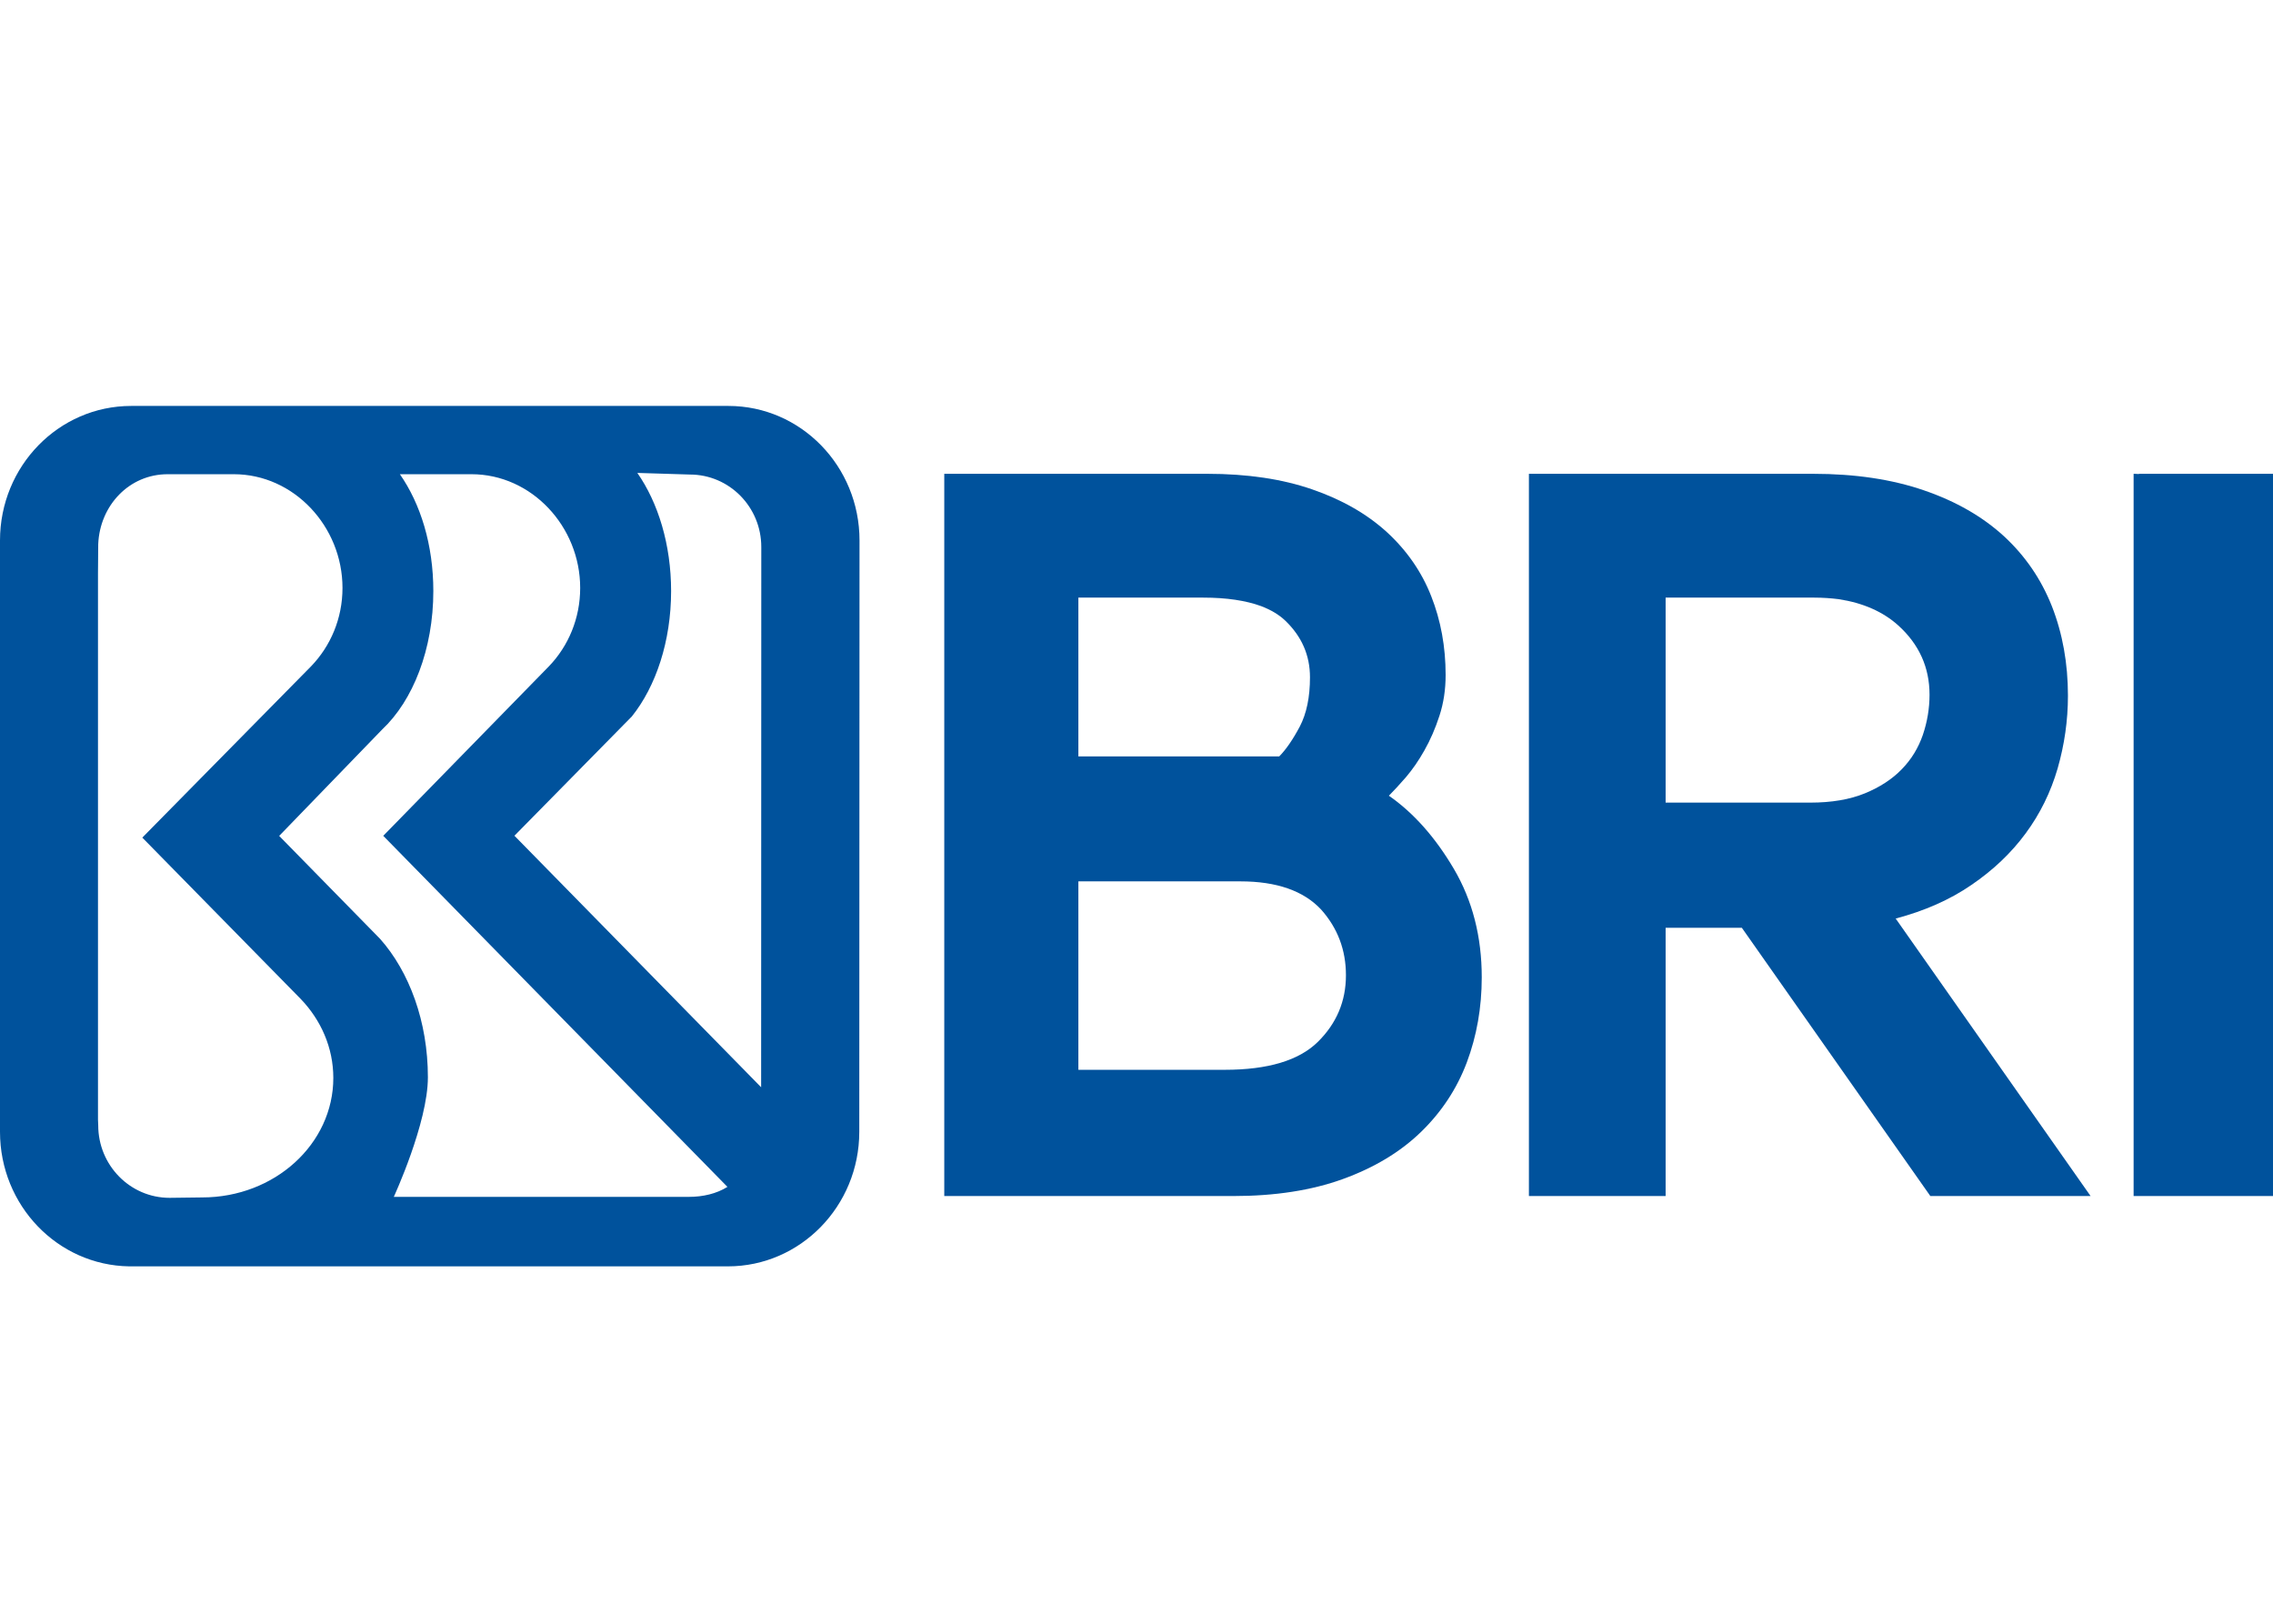 <svg width="28" height="20" viewBox="0 0 28 20" fill="none" xmlns="http://www.w3.org/2000/svg">
<path d="M8.973 5H1.616C0.724 5 0 5.741 0 6.657V13.941C0 14.848 0.71 15.585 1.592 15.598L8.967 15.598C9.859 15.598 10.585 14.856 10.585 13.941L10.588 6.657C10.588 5.741 9.864 5 8.973 5ZM2.49 14.749L2.089 14.754C1.603 14.754 1.21 14.353 1.21 13.861L1.207 13.79V7.064L1.21 6.702C1.23 6.226 1.591 5.841 2.065 5.841H2.88C3.62 5.841 4.219 6.485 4.219 7.242C4.219 7.618 4.072 7.958 3.833 8.206L1.753 10.317L3.704 12.304C3.954 12.564 4.106 12.905 4.106 13.277C4.106 14.09 3.384 14.749 2.49 14.749ZM8.488 14.742L4.851 14.742C4.851 14.742 5.271 13.832 5.271 13.269C5.271 12.584 5.042 11.97 4.683 11.565L3.439 10.296L4.708 8.985C5.087 8.629 5.338 7.998 5.338 7.28C5.338 6.711 5.181 6.207 4.926 5.841H5.808C6.548 5.841 7.147 6.485 7.147 7.242C7.147 7.618 7.001 7.958 6.763 8.206L4.721 10.295L8.961 14.619C8.826 14.704 8.657 14.742 8.488 14.742ZM9.376 13.392L6.337 10.294L7.784 8.824C8.079 8.455 8.267 7.9 8.267 7.28C8.267 6.708 8.107 6.191 7.851 5.825L8.498 5.845C8.984 5.845 9.378 6.244 9.378 6.738L9.376 13.392Z" fill="#00529C"/>
<path d="M17.109 9.801C17.168 9.742 17.238 9.666 17.319 9.573C17.399 9.479 17.476 9.369 17.547 9.242C17.619 9.115 17.681 8.973 17.732 8.816C17.783 8.66 17.808 8.492 17.808 8.314C17.808 7.967 17.749 7.643 17.63 7.342C17.512 7.042 17.329 6.779 17.084 6.554C16.838 6.33 16.531 6.154 16.162 6.027C15.794 5.9 15.364 5.836 14.873 5.836H14.859H13.447H13.079H11.632V7.456V13.064V14.732H15.19C15.707 14.732 16.158 14.662 16.544 14.522C16.929 14.382 17.249 14.19 17.503 13.944C17.757 13.698 17.946 13.412 18.069 13.086C18.191 12.76 18.253 12.411 18.253 12.038C18.253 11.538 18.139 11.093 17.91 10.703C17.681 10.314 17.414 10.013 17.109 9.801ZM15.536 7.466C15.656 7.512 15.756 7.571 15.834 7.646C16.036 7.84 16.137 8.072 16.137 8.342C16.137 8.587 16.095 8.789 16.011 8.95C15.926 9.11 15.842 9.232 15.758 9.317H13.284V7.361H14.822C15.11 7.361 15.347 7.397 15.536 7.466ZM15.279 10.856C15.727 10.856 16.059 10.972 16.275 11.204C16.478 11.432 16.58 11.701 16.58 12.012C16.58 12.333 16.464 12.607 16.232 12.835C16 13.062 15.619 13.177 15.087 13.177H14.889H13.284V10.856H15.279Z" fill="#00529C"/>
<path d="M24.285 10.9C24.552 10.718 24.775 10.507 24.953 10.265C25.131 10.024 25.262 9.757 25.347 9.465C25.431 9.172 25.474 8.874 25.474 8.569C25.474 8.17 25.408 7.804 25.277 7.469C25.145 7.135 24.948 6.847 24.686 6.605C24.423 6.364 24.095 6.175 23.701 6.04C23.307 5.904 22.852 5.836 22.335 5.836H22.288H18.866H18.834V14.732H20.518V11.428H21.457L23.779 14.732H25.753L23.352 11.314C23.707 11.22 24.019 11.083 24.285 10.9ZM22.348 7.361C22.453 7.361 22.553 7.368 22.649 7.38C22.949 7.426 23.194 7.533 23.383 7.703C23.64 7.935 23.769 8.22 23.769 8.557C23.769 8.726 23.741 8.891 23.687 9.051C23.632 9.211 23.546 9.353 23.427 9.475C23.309 9.597 23.157 9.696 22.972 9.772C22.786 9.848 22.562 9.886 22.301 9.886H20.518V7.361H22.348Z" fill="#00529C"/>
<path d="M26.348 5.836V5.839C26.331 5.839 26.314 5.836 26.297 5.836H26.283V5.837V9.098V11.434V14.732H28V5.836H26.348Z" fill="#00529C"/>
</svg>
